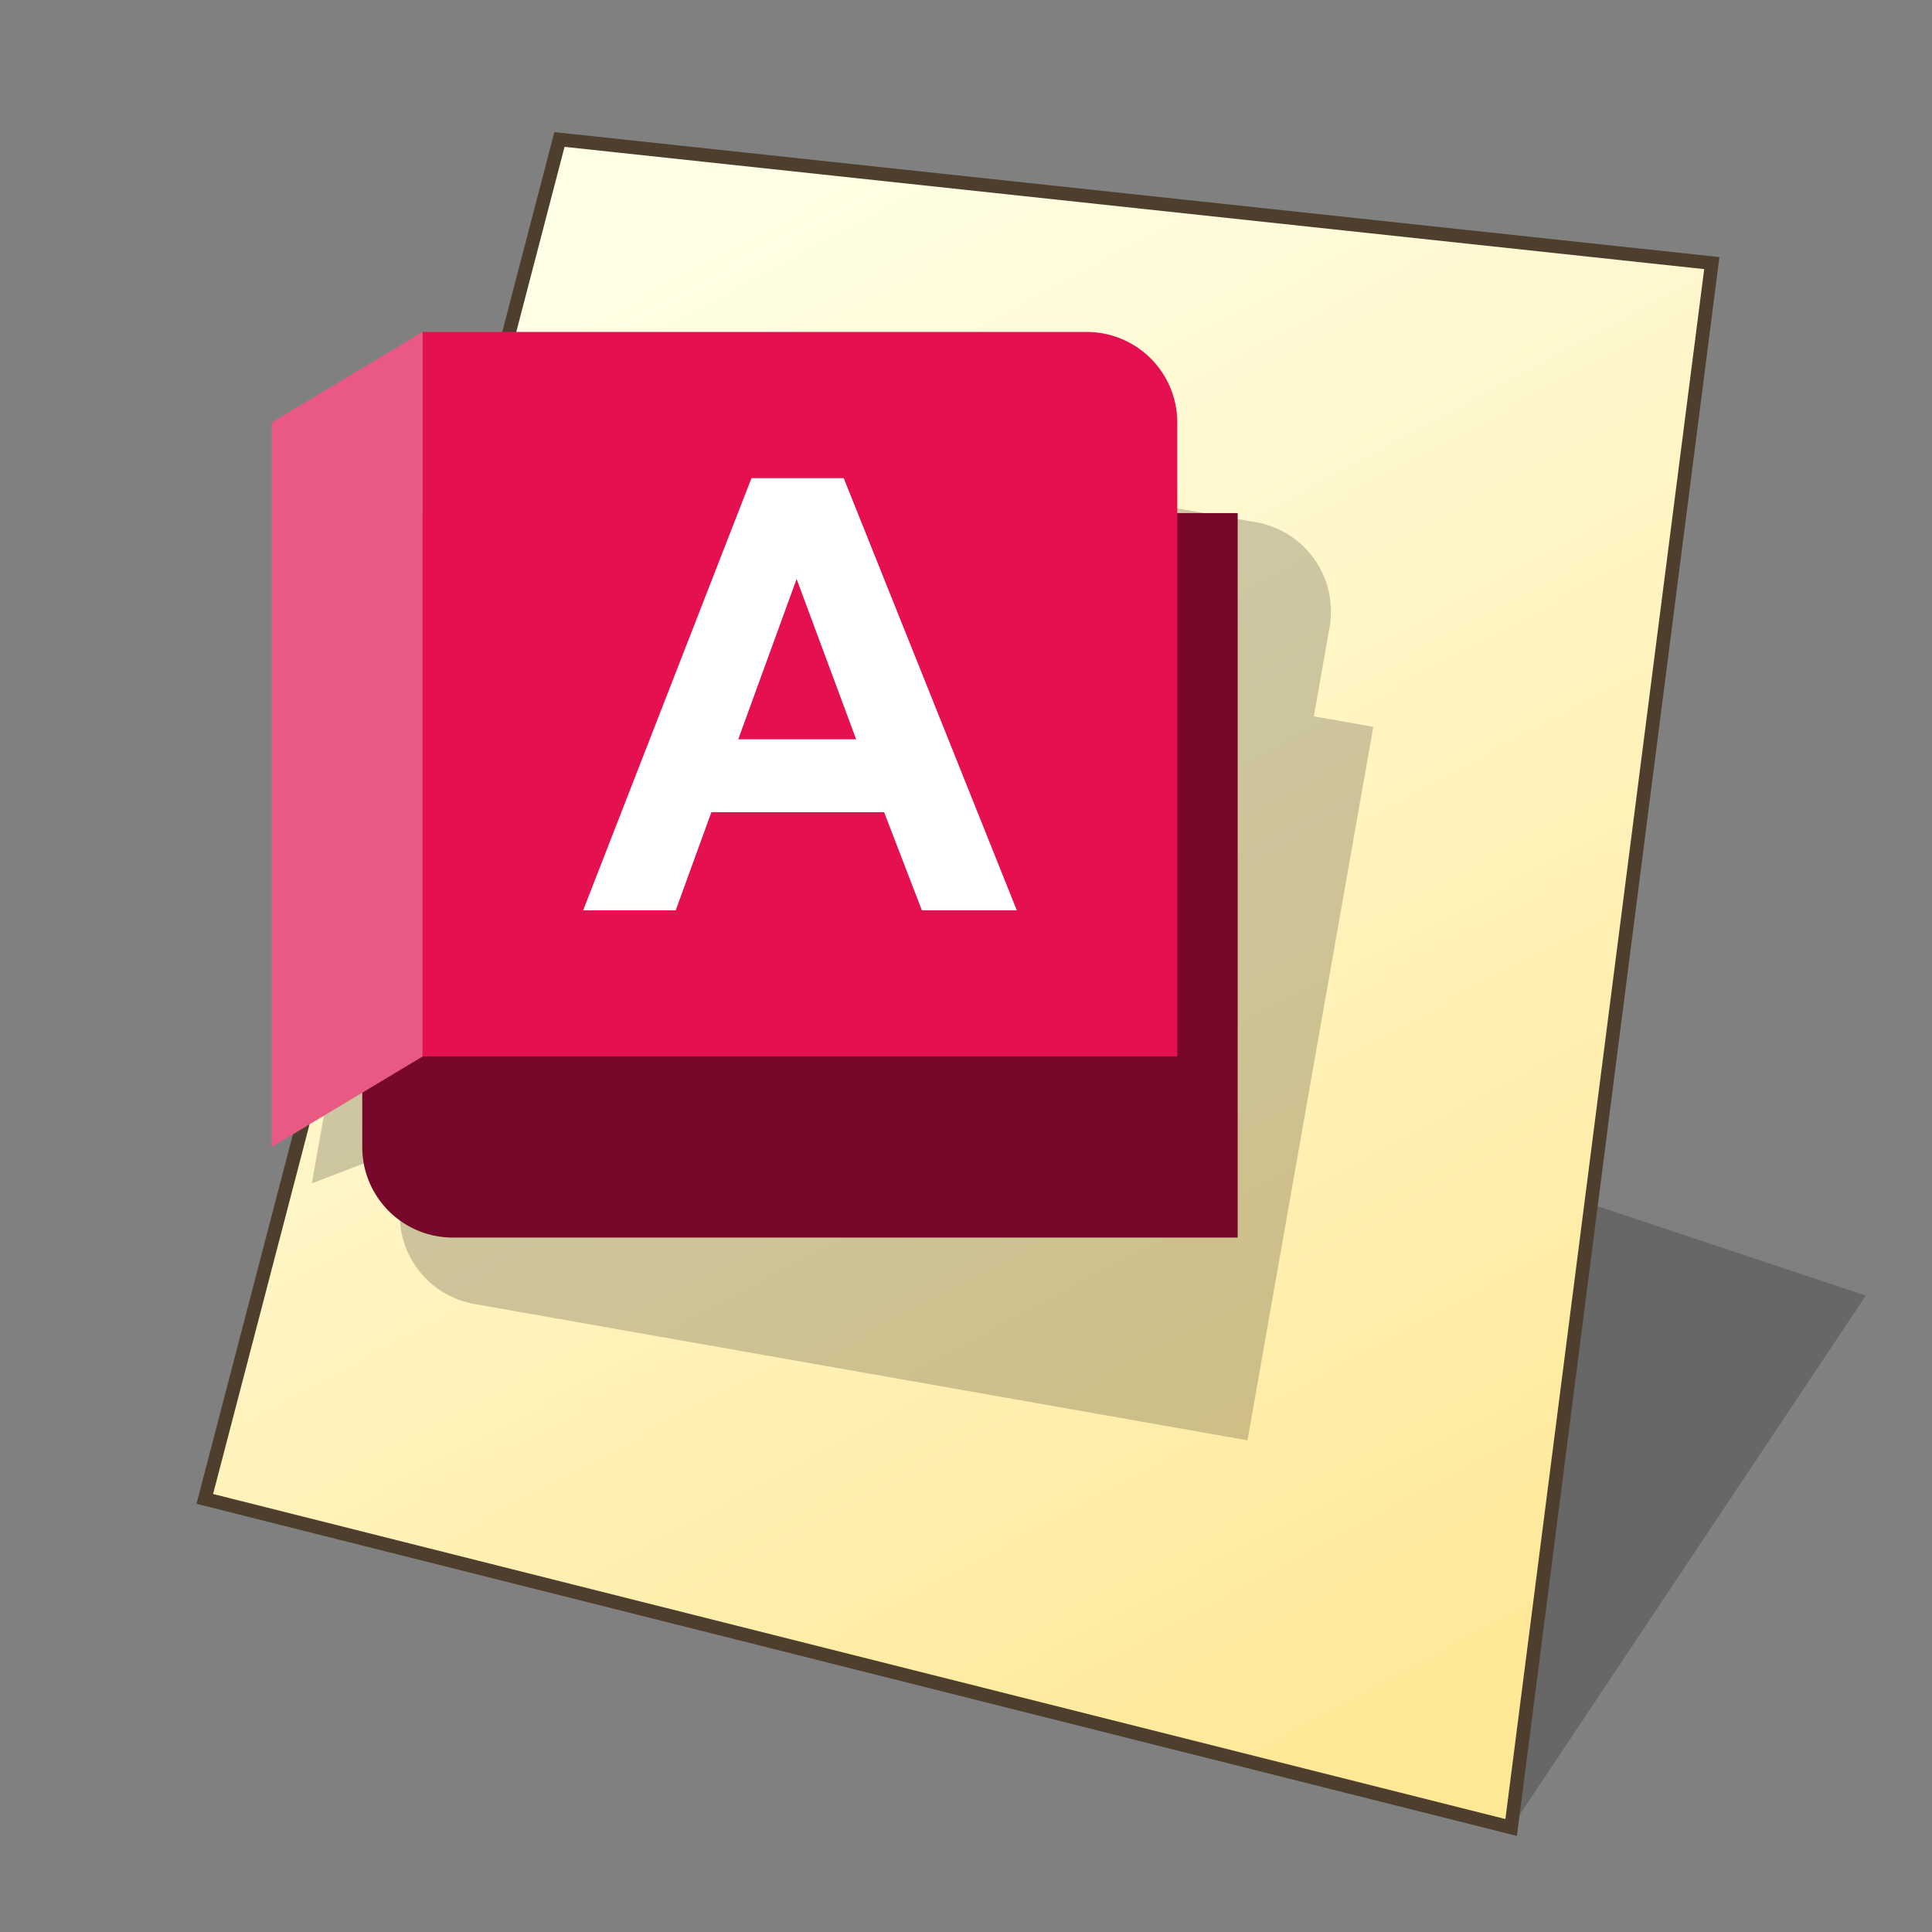 <?xml version="1.0" encoding="UTF-8" standalone="no"?>
<svg
   width="128"
   height="128"
   viewBox="0 0 33.867 33.867"
   version="1.1"
   id="svg958"
   inkscape:version="1.3 (0e150ed6c4, 2023-07-21)"
   sodipodi:docname="application-acad.svg"
   xmlns:inkscape="http://www.inkscape.org/namespaces/inkscape"
   xmlns:sodipodi="http://sodipodi.sourceforge.net/DTD/sodipodi-0.dtd"
   xmlns:xlink="http://www.w3.org/1999/xlink"
   xmlns="http://www.w3.org/2000/svg"
   xmlns:svg="http://www.w3.org/2000/svg"
   xmlns:rdf="http://www.w3.org/1999/02/22-rdf-syntax-ns#"
   xmlns:cc="http://creativecommons.org/ns#"
   xmlns:dc="http://purl.org/dc/elements/1.1/">
  <rect x="0" y="0" width="33.867" height="33.867" fill="#808080" stroke="none"/>
  <defs
     id="defs952">
    <linearGradient
       id="linearGradient1617"
       inkscape:collect="always">
      <stop
         id="stop1613"
         offset="0"
         style="stop-color:#ffffe8;stop-opacity:1" />
      <stop
         id="stop1615"
         offset="1"
         style="stop-color:#ffe896;stop-opacity:1" />
    </linearGradient>
    <linearGradient
       gradientTransform="matrix(0.979,0,0,0.979,0.481,0.374)"
       gradientUnits="userSpaceOnUse"
       y2="30.692"
       x2="25.4"
       y1="3.175"
       x1="10.583"
       id="linearGradient1619"
       xlink:href="#linearGradient1617"
       inkscape:collect="always" />
    <inkscape:path-effect
       effect="perspective-envelope"
       up_left_point="-30.692,2.117"
       up_right_point="-5.292,2.117"
       down_left_point="-30.692,31.75"
       down_right_point="-5.292,31.75"
       id="path-effect16-5"
       is_visible="true"
       lpeversion="1"
       deform_type="perspective"
       horizontal_mirror="false"
       vertical_mirror="false"
       overflow_perspective="false" />
    <radialGradient
       inkscape:collect="always"
       xlink:href="#linearGradient3461"
       id="radialGradient5"
       cx="31.135"
       cy="297.354"
       fx="31.135"
       fy="297.354"
       r="30.95"
       gradientTransform="matrix(0.371,0.099,-0.094,0.349,66.289,-97.696)"
       gradientUnits="userSpaceOnUse" />
    <linearGradient
       id="linearGradient3461"
       inkscape:collect="always">
      <stop
         id="stop3457"
         offset="0"
         style="stop-color:#1996d0;stop-opacity:1" />
      <stop
         id="stop3459"
         offset="1"
         style="stop-color:#0f66a1;stop-opacity:1" />
    </linearGradient>
  </defs>
  <sodipodi:namedview
     inkscape:bbox-nodes="true"
     inkscape:snap-bbox-edge-midpoints="false"
     inkscape:bbox-paths="false"
     inkscape:snap-bbox="true"
     inkscape:snap-grids="false"
     units="px"
     showgrid="false"
     inkscape:document-rotation="0"
     inkscape:current-layer="layer1"
     inkscape:document-units="px"
     inkscape:cy="110.79427"
     inkscape:cx="20.165981"
     inkscape:zoom="2.1075097"
     inkscape:pageshadow="2"
     inkscape:pageopacity="0.0"
     borderopacity="1.0"
     bordercolor="#666666"
     pagecolor="#ffffff"
     id="base"
     inkscape:pagecheckerboard="0"
     showguides="true"
     inkscape:guide-bbox="true"
     guidetolerance="10000"
     inkscape:snap-tangential="true"
     inkscape:snap-perpendicular="true"
     inkscape:window-width="1920"
     inkscape:window-height="1093"
     inkscape:window-x="0"
     inkscape:window-y="0"
     inkscape:window-maximized="1"
     inkscape:snap-to-guides="false"
     inkscape:snap-intersection-paths="false"
     inkscape:snap-bbox-midpoints="false"
     inkscape:snap-nodes="true"
     inkscape:object-paths="false"
     inkscape:showpageshadow="2"
     inkscape:deskcolor="#d1d1d1">
    <inkscape:grid
       id="grid1521"
       type="xygrid"
       empcolor="#ff2624"
       empopacity="0.2"
       originx="0"
       originy="0"
       spacingy="0.265"
       spacingx="0.265"
       units="px"
       visible="false"
       empspacing="4" />
    <sodipodi:guide
       position="6.536,12.172"
       orientation="0,-1"
       id="guide846"
       inkscape:locked="false" />
    <sodipodi:guide
       position="4.763,13.799"
       orientation="1,0"
       id="guide848"
       inkscape:locked="false" />
    <sodipodi:guide
       position="4.763,29.105"
       orientation="0,-1"
       id="guide1"
       inkscape:locked="false" />
    <sodipodi:guide
       position="21.696,30.956"
       orientation="1,0"
       id="guide2"
       inkscape:locked="false" />
  </sodipodi:namedview>
  <g
     id="layer1"
     inkscape:groupmode="layer"
     inkscape:label="Layer 1">
    <path
       style="fill:#000000;fill-opacity:0.196;stroke:none;stroke-width:0.725;stroke-miterlimit:4;stroke-dasharray:none;stroke-opacity:1;paint-order:markers stroke fill"
       d="M 26.49,32.035 32.707,22.711 26.49,20.639 Z"
       id="path1768"
       inkscape:connector-curvature="0"
       sodipodi:nodetypes="cccc" />
    <path
       sodipodi:nodetypes="ccccc"
       id="path1611"
       d="M 9.806,2.447 30.006,4.613 26.49,32.037 3.589,26.276 Z"
       style="fill:url(#linearGradient1619);fill-opacity:1;stroke:none;stroke-width:0.44;stroke-linecap:butt;stroke-linejoin:miter;stroke-miterlimit:4;stroke-dasharray:none;stroke-opacity:1" />
    <path
       style="fill:none;stroke:#4d3e2e;stroke-width:0.238;stroke-linecap:butt;stroke-linejoin:miter;stroke-miterlimit:4;stroke-dasharray:none;stroke-opacity:1"
       d="M 9.807,2.445 30.007,4.612 26.49,32.035 3.59,26.275 Z"
       id="path1553"
       sodipodi:nodetypes="ccccc" />
    <rect
       style="fill:#000000;fill-opacity:0.2;stroke:none;stroke-width:0.503;stroke-linejoin:round;paint-order:stroke fill markers"
       id="rect1"
       width="15.875"
       height="16.404"
       x="49.325"
       y="-3.343"
       ry="1.058"
       rx="1.058"
       transform="rotate(10)" />
    <rect
       style="fill:url(#radialGradient5);stroke:none;stroke-width:0.503;stroke-linejoin:round;paint-order:stroke fill markers"
       id="rect2"
       width="15.875"
       height="16.404"
       x="46.308"
       y="5.024"
       ry="1.058"
       rx="1.058" />
    <path
       d="m 53.232,6.707 2.974,-0.002 c 0.674,1.137 1.242,2.335 1.726,3.564 0.194,0.457 0.39,0.913 0.547,1.385 0.235,0.69 0.532,1.357 0.757,2.051 0.442,1.461 0.832,2.937 1.225,4.411 0.146,0.587 0.349,1.158 0.481,1.749 -0.208,0.068 -0.417,0.133 -0.625,0.203 -0.233,0.074 -0.481,0.067 -0.723,0.087 -0.346,0.034 -0.694,0.055 -1.04,0.085 L 57.719,19.666 c -0.038,-0.265 -0.032,-0.537 -0.082,-0.801 -0.142,-0.848 -0.364,-1.68 -0.617,-2.501 l -4.64,0.644 c -0.035,0.186 -0.071,0.373 -0.106,0.56 -0.155,0.662 -0.116,1.348 -0.158,2.023 l -1.06,0.654 c -0.068,0.052 -0.157,0.024 -0.235,0.023 -0.262,-0.026 -0.525,-0.025 -0.786,-0.057 -0.266,-0.033 -0.551,0.014 -0.799,-0.106 -0.208,-0.097 -0.423,-0.18 -0.628,-0.282 0.237,-1.126 0.552,-2.233 0.859,-3.341 0.379,-1.383 0.833,-2.743 1.3,-4.098 0.654,-1.958 1.486,-3.858 2.465,-5.675 m 1.289,3.991 c -0.386,1.12 -0.833,2.217 -1.246,3.328 L 55.742,12.666 c -0.24,-0.67 -0.482,-1.339 -0.737,-2.003 -0.048,-0.112 -0.097,-0.257 -0.23,-0.289 -0.159,0.019 -0.205,0.197 -0.255,0.323 z"
       id="path4"
       inkscape:connector-curvature="0"
       style="fill:#010101;fill-opacity:0.2;stroke-width:0.049"
       sodipodi:nodetypes="cccccccccccccccccccccccccccccc" />
    <path
       d="m 52.703,6.442 2.974,-0.002 c 0.674,1.137 1.242,2.335 1.726,3.564 0.194,0.457 0.39,0.913 0.547,1.385 0.235,0.69 0.532,1.357 0.757,2.051 0.442,1.461 0.832,2.937 1.225,4.411 0.146,0.587 0.349,1.158 0.481,1.749 -0.208,0.068 -0.417,0.133 -0.625,0.203 -0.233,0.074 -0.481,0.067 -0.723,0.087 -0.346,0.034 -0.694,0.055 -1.04,0.085 l -0.834,-0.575 c -0.038,-0.265 -0.032,-0.537 -0.082,-0.801 -0.142,-0.848 -0.364,-1.68 -0.617,-2.501 l -4.64,0.644 c -0.035,0.186 -0.071,0.373 -0.106,0.56 -0.155,0.662 -0.116,1.348 -0.158,2.023 l -1.06,0.654 c -0.068,0.052 -0.157,0.024 -0.235,0.023 -0.262,-0.026 -0.525,-0.025 -0.786,-0.057 -0.266,-0.033 -0.551,0.014 -0.799,-0.106 -0.208,-0.097 -0.423,-0.18 -0.628,-0.282 0.237,-1.126 0.552,-2.233 0.859,-3.341 0.379,-1.383 0.833,-2.743 1.3,-4.098 0.654,-1.958 1.486,-3.858 2.465,-5.675 m 1.289,3.991 c -0.386,1.12 -0.833,2.217 -1.246,3.328 L 55.213,12.401 C 54.973,11.731 54.73,11.063 54.476,10.398 c -0.048,-0.112 -0.097,-0.257 -0.23,-0.289 -0.159,0.019 -0.205,0.197 -0.255,0.323 z"
       id="path2"
       inkscape:connector-curvature="0"
       style="fill:#ffffff;fill-opacity:1;stroke-width:0.049"
       sodipodi:nodetypes="cccccccccccccccccccccccccccccc" />
    <rect
       style="fill:none;stroke:#083859;stroke-width:0.238;stroke-linejoin:round;stroke-dasharray:none;stroke-opacity:1;paint-order:stroke fill markers"
       id="rect6"
       width="15.875"
       height="16.404"
       x="46.308"
       y="5.024"
       ry="1.058"
       rx="1.058" />
    <path
       id="path8"
       style="fill:#000000;fill-opacity:0.198;stroke:none;stroke-width:0.529px;stroke-linecap:butt;stroke-linejoin:miter;stroke-opacity:1"
       d="M 10.554,7.133 7.673,8.237 5.467,20.744 7.196,20.081 7.031,21.02 a 1.587,1.587 0 0 0 1.288,1.839 L 21.868,25.248 24.073,12.741 23.031,12.557 23.307,10.994 A 1.587,1.587 0 0 0 22.019,9.155 Z"
       inkscape:transform-center-x="-10.007778"
       inkscape:transform-center-y="-5.5039521" />
    <path
       style="fill:#770829;fill-opacity:1;stroke:none;stroke-width:0.529px;stroke-linecap:butt;stroke-linejoin:miter;stroke-opacity:1"
       d="M 21.696,8.994 H 6.35 V 20.107 a 1.587,1.587 0 0 0 1.588,1.587 H 21.696 Z"
       id="path7" />
    <path
       style="fill:#e51050;fill-opacity:1;stroke:none;stroke-width:0.529px;stroke-linecap:butt;stroke-linejoin:miter;stroke-opacity:1"
       d="M 7.408,5.819 H 19.05 a 1.587,1.587 0 0 1 1.587,1.587 V 18.519 H 7.408 Z"
       id="path5" />
    <path
       style="fill:#e85984;fill-opacity:1;stroke:none;stroke-width:0.529px;stroke-linecap:butt;stroke-linejoin:miter;stroke-opacity:1"
       d="m 7.408,5.819 -2.646,1.587 V 20.107 l 2.646,-1.587 z"
       id="path6" />
    <path
       style="font-weight:bold;font-size:20px;line-height:1.25;font-family:Arial;-inkscape-font-specification:'Arial Bold';fill:#ffffff;stroke-width:0.529"
       d="M 17.824,15.957 H 16.16 L 15.498,14.237 h -3.028 l -0.625,1.721 h -1.623 l 2.951,-7.576 h 1.617 z m -2.816,-2.997 -1.044,-2.811 -1.023,2.811 z"
       id="text6"
       aria-label="A" />
  </g>
</svg>
